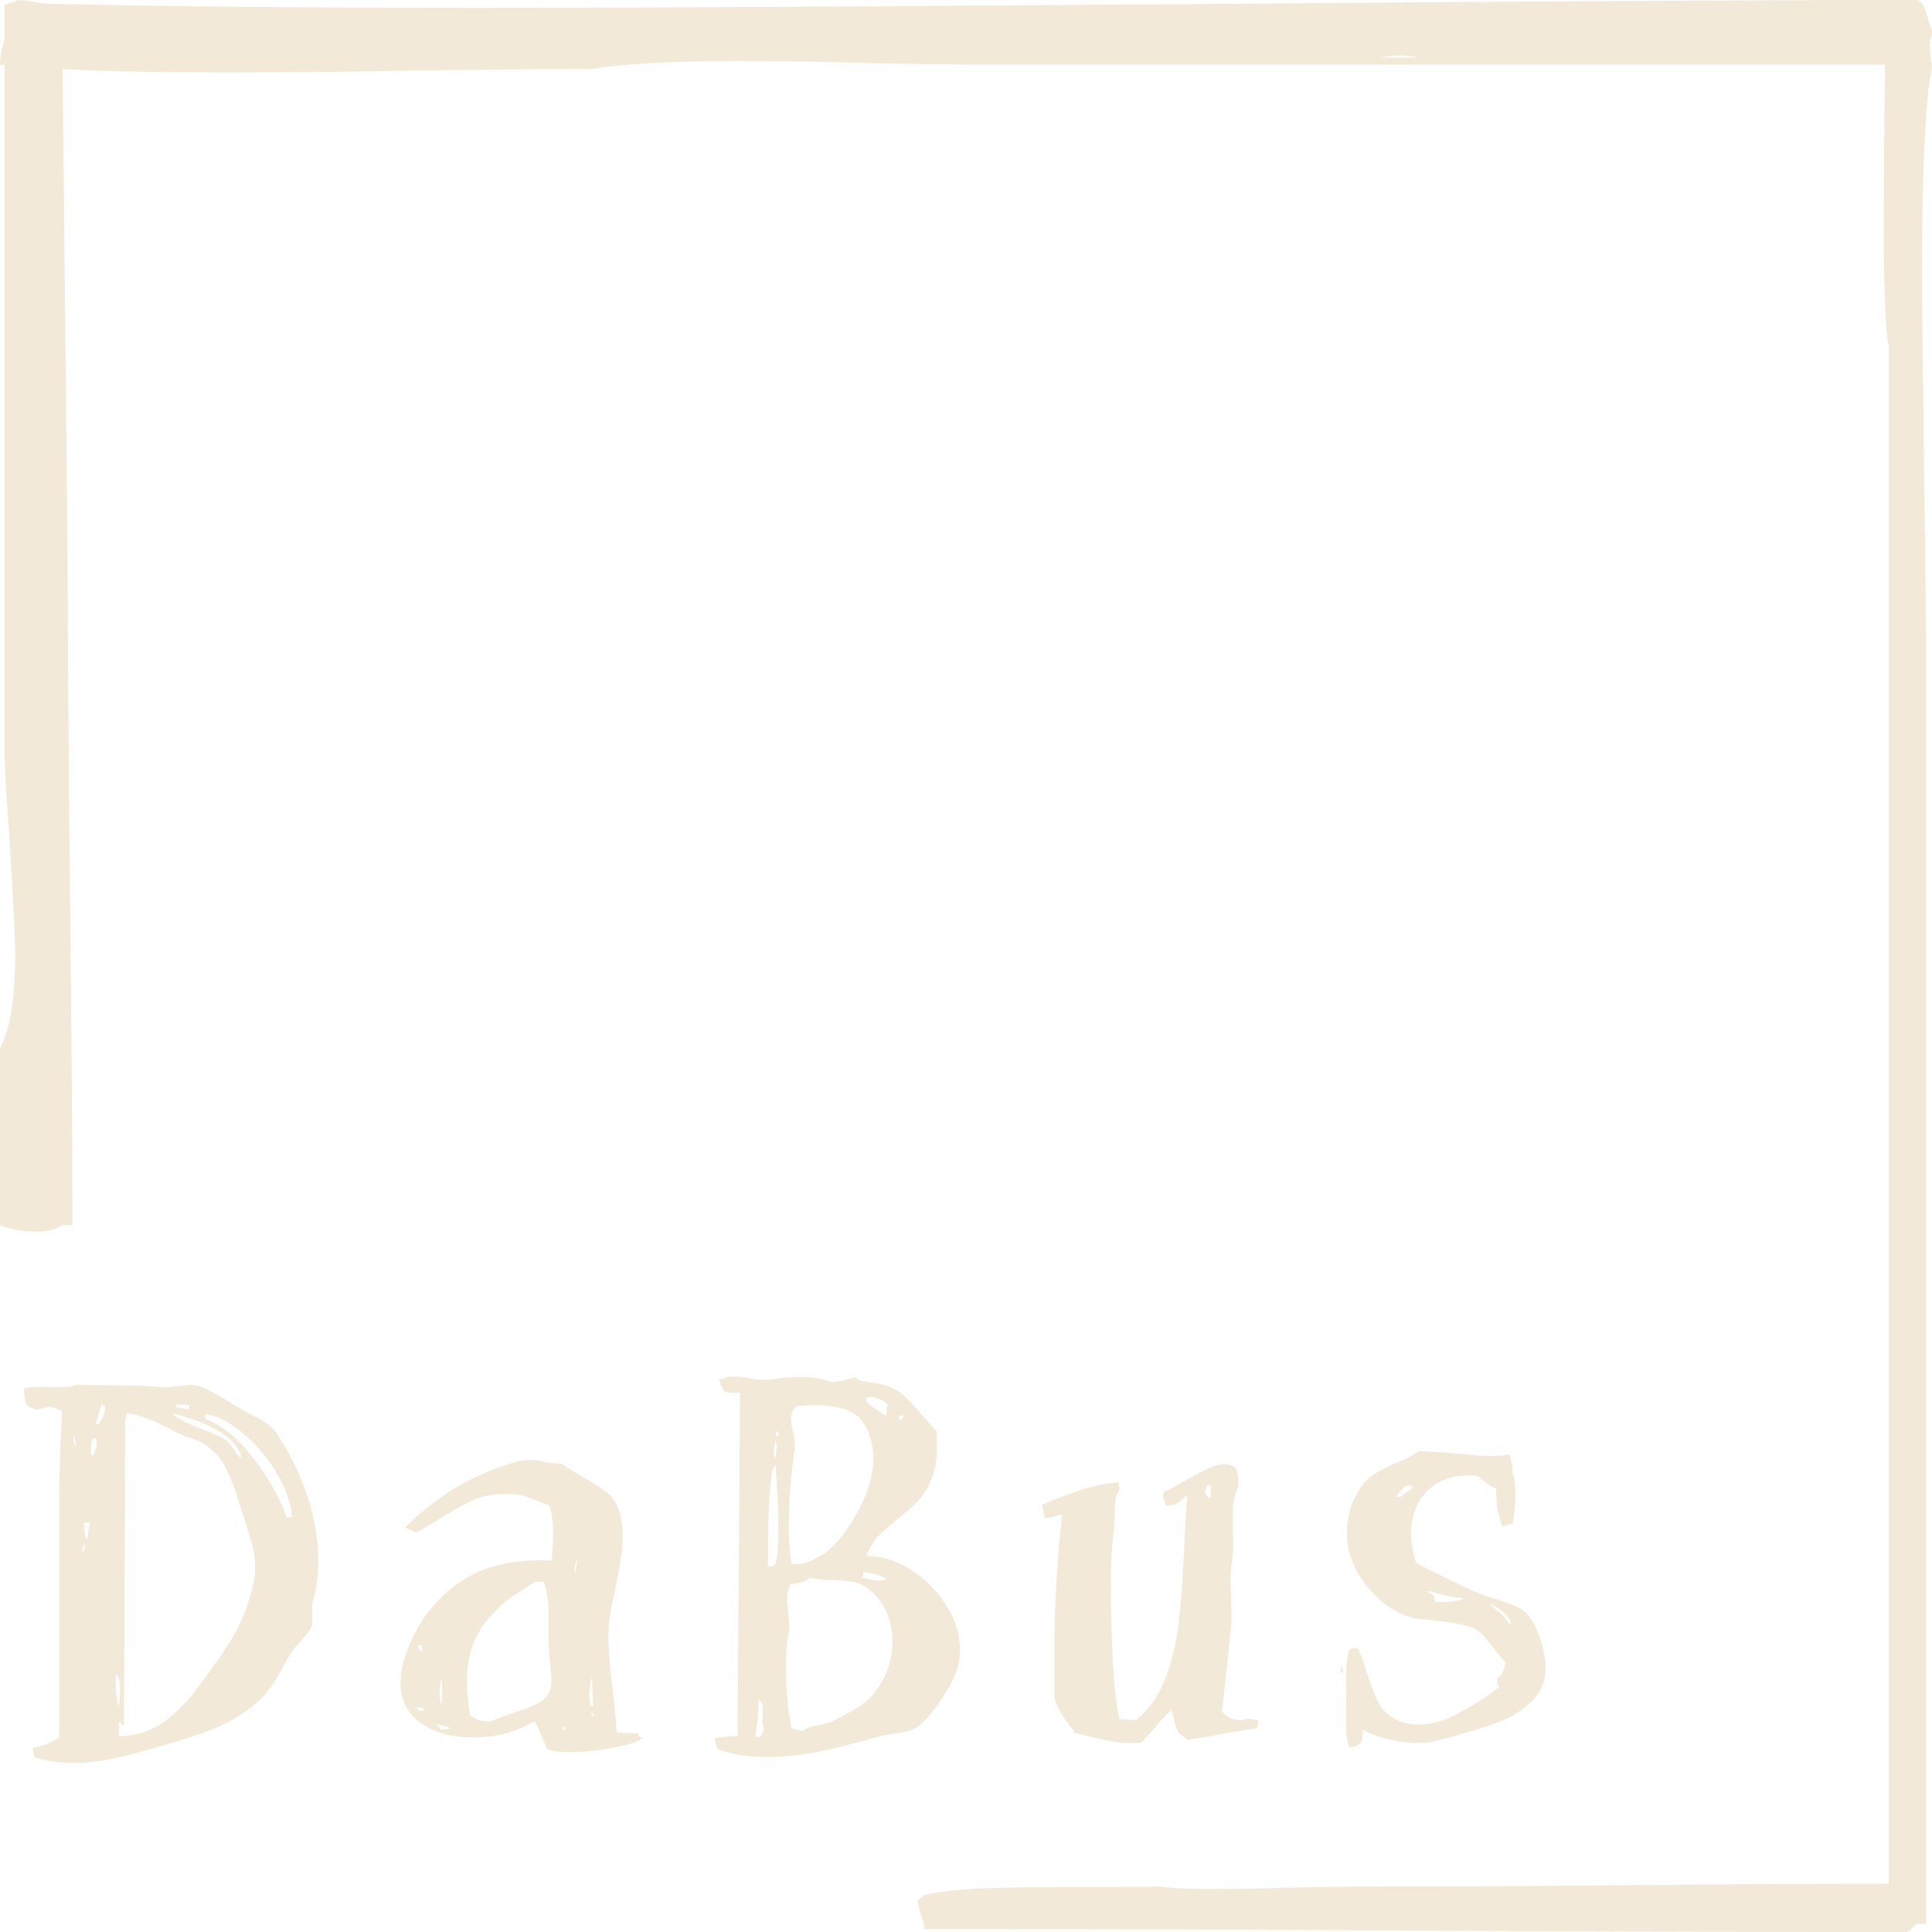 <svg width="80" height="80" viewBox="0 0 80 80" fill="none" xmlns="http://www.w3.org/2000/svg">
<path d="M9.976 58.344C10.098 58.404 10.28 58.501 10.522 58.636C10.779 58.755 10.984 58.882 11.136 59.017C11.302 59.136 11.431 59.286 11.522 59.465C11.992 60.152 12.385 60.959 12.704 61.885C13.022 62.811 13.181 63.738 13.181 64.664C13.181 65.246 13.097 65.829 12.931 66.412V67.286C12.87 67.435 12.749 67.614 12.567 67.823C12.385 68.033 12.264 68.167 12.204 68.227C12.067 68.406 11.893 68.69 11.681 69.078C11.499 69.422 11.325 69.706 11.158 69.93C11.007 70.154 10.825 70.348 10.613 70.513C10.067 70.991 9.439 71.364 8.727 71.633C8.015 71.902 7.053 72.201 5.84 72.529C4.78 72.843 3.856 73 3.068 73C2.492 73 1.947 72.925 1.432 72.776C1.432 72.716 1.417 72.649 1.386 72.574C1.371 72.499 1.364 72.432 1.364 72.373C1.47 72.373 1.674 72.313 1.977 72.193C2.28 72.059 2.439 71.962 2.454 71.902V61.997C2.454 61.594 2.462 61.116 2.477 60.563C2.492 60.01 2.507 59.584 2.523 59.286C2.553 58.897 2.568 58.606 2.568 58.412C2.462 58.367 2.326 58.322 2.159 58.277L2.091 58.255C2.015 58.255 1.901 58.277 1.75 58.322C1.598 58.367 1.492 58.374 1.432 58.344C1.25 58.285 1.129 58.203 1.068 58.098C1.023 57.978 1 57.777 1 57.493C1.167 57.448 1.371 57.426 1.614 57.426L2.409 57.448C2.454 57.433 2.576 57.426 2.773 57.426C2.97 57.411 3.106 57.381 3.182 57.336C3.394 57.351 3.81 57.358 4.432 57.358C5.431 57.358 6.227 57.388 6.818 57.448C6.954 57.448 7.31 57.411 7.886 57.336C8.143 57.366 8.378 57.433 8.59 57.538C8.802 57.642 9.067 57.792 9.386 57.986C9.689 58.18 9.886 58.3 9.976 58.344ZM4.091 58.927C4.166 58.852 4.235 58.74 4.295 58.591C4.356 58.427 4.371 58.3 4.341 58.21C4.341 58.21 4.295 58.195 4.204 58.165C4.159 58.3 4.121 58.427 4.091 58.546C4.06 58.666 4.022 58.793 3.977 58.927L4.045 58.994L4.091 58.927ZM7.249 58.277C7.371 58.277 7.477 58.292 7.568 58.322C7.659 58.337 7.749 58.344 7.84 58.344V58.21L7.772 58.165H7.295L7.249 58.277ZM10.499 65.56C10.545 65.351 10.567 65.149 10.567 64.955C10.567 64.522 10.499 64.104 10.363 63.7C10.242 63.282 10.166 63.028 10.136 62.938C10.105 62.834 10.075 62.744 10.045 62.669C10.014 62.595 9.992 62.52 9.976 62.445C9.749 61.698 9.53 61.123 9.317 60.72C9.105 60.316 8.749 59.965 8.249 59.667C8.052 59.607 7.871 59.547 7.704 59.487C7.552 59.413 7.416 59.353 7.295 59.308C7.219 59.263 7.045 59.174 6.772 59.039C6.515 58.905 6.257 58.793 6 58.703C5.757 58.613 5.507 58.554 5.25 58.524C5.25 58.584 5.234 58.651 5.204 58.725C5.189 58.8 5.181 58.867 5.181 58.927C5.181 61.706 5.174 63.79 5.159 65.179L5.136 71.431H5.045C5.015 71.372 4.977 71.327 4.931 71.297V71.902C5.659 71.872 6.28 71.67 6.795 71.297C7.325 70.909 7.81 70.408 8.249 69.796C8.886 68.959 9.37 68.249 9.704 67.667C10.052 67.069 10.317 66.367 10.499 65.56ZM9.976 60.249C9.81 59.816 9.454 59.458 8.908 59.174C8.378 58.89 7.78 58.673 7.113 58.524C7.34 58.733 7.772 58.957 8.408 59.196C8.878 59.375 9.174 59.51 9.295 59.599C9.416 59.659 9.545 59.801 9.681 60.025C9.817 60.234 9.916 60.354 9.976 60.384C9.976 60.354 9.976 60.339 9.976 60.339C9.992 60.324 9.992 60.294 9.976 60.249ZM11.84 62.826H12.09C12.06 62.274 11.855 61.676 11.476 61.034C11.098 60.391 10.636 59.839 10.09 59.375C9.545 58.897 9.022 58.628 8.522 58.569L8.454 58.636C8.499 58.666 8.522 58.711 8.522 58.77C9.204 59.024 9.848 59.547 10.454 60.339C11.075 61.116 11.537 61.922 11.84 62.759V62.826ZM3.045 59.465C3.045 59.674 3.076 59.816 3.136 59.891C3.136 59.697 3.106 59.555 3.045 59.465ZM3.841 60.249C3.947 60.085 4 59.921 4 59.756C4 59.667 3.992 59.599 3.977 59.555H3.841C3.81 59.659 3.788 59.794 3.772 59.958C3.757 60.122 3.765 60.219 3.795 60.249V60.294L3.841 60.249ZM3.613 63.7C3.629 63.626 3.644 63.536 3.659 63.431C3.674 63.312 3.697 63.185 3.727 63.05H3.477C3.477 63.17 3.485 63.289 3.5 63.409C3.53 63.529 3.545 63.648 3.545 63.767L3.613 63.7ZM3.477 64.126C3.507 64.081 3.523 64.044 3.523 64.014C3.523 63.984 3.507 63.947 3.477 63.902C3.477 63.962 3.462 64.022 3.432 64.081C3.416 64.126 3.409 64.178 3.409 64.238H3.477V64.126ZM4.818 69.325C4.803 69.415 4.795 69.571 4.795 69.796C4.795 70.184 4.841 70.468 4.931 70.647C4.962 70.288 4.977 70.064 4.977 69.975C4.977 69.691 4.924 69.474 4.818 69.325Z" fill="#F3E9D8"/>
<path d="M26.401 71.767C26.447 71.887 26.5 71.947 26.56 71.947H26.628L26.56 71.992C26.424 72.126 26.03 72.253 25.378 72.373C24.742 72.492 24.144 72.552 23.583 72.552C23.068 72.552 22.75 72.499 22.629 72.395C22.371 71.723 22.204 71.349 22.129 71.275C21.356 71.723 20.508 71.947 19.583 71.947C18.735 71.947 18.023 71.753 17.447 71.364C16.872 70.961 16.584 70.393 16.584 69.661C16.584 69.377 16.629 69.078 16.72 68.765C17.099 67.495 17.788 66.472 18.788 65.695C19.788 64.903 21.114 64.544 22.765 64.619L22.856 64.574C22.886 64.066 22.901 63.685 22.901 63.431C22.901 62.953 22.848 62.587 22.742 62.333C22.697 62.318 22.341 62.184 21.674 61.93C21.401 61.885 21.144 61.863 20.901 61.863C20.401 61.863 19.97 61.945 19.606 62.109C19.242 62.274 18.811 62.513 18.311 62.826C17.781 63.155 17.417 63.364 17.22 63.454L16.765 63.252C17.402 62.625 18.084 62.087 18.811 61.639C19.538 61.191 20.379 60.825 21.333 60.541C21.5 60.481 21.689 60.451 21.901 60.451C22.053 60.451 22.295 60.481 22.629 60.541C22.689 60.556 22.773 60.571 22.879 60.585C22.985 60.6 23.113 60.608 23.265 60.608C23.477 60.772 23.788 60.966 24.197 61.191C24.575 61.415 24.863 61.601 25.06 61.751C25.272 61.9 25.439 62.102 25.56 62.356C25.712 62.714 25.787 63.133 25.787 63.611C25.787 63.939 25.75 64.305 25.674 64.709C25.613 65.112 25.545 65.486 25.469 65.829C25.393 66.158 25.356 66.33 25.356 66.344C25.25 66.808 25.197 67.308 25.197 67.846C25.197 68.309 25.257 69.034 25.378 70.02C25.469 70.811 25.522 71.387 25.538 71.745L26.401 71.767ZM23.924 64.552C23.909 64.582 23.878 64.649 23.833 64.754C23.788 64.858 23.78 64.993 23.81 65.157L23.924 64.552ZM22.742 70.064C22.803 69.96 22.833 69.803 22.833 69.594C22.833 69.43 22.818 69.235 22.788 69.011C22.773 68.787 22.757 68.623 22.742 68.518C22.727 68.369 22.72 68.152 22.72 67.868V67.017C22.72 66.359 22.651 65.852 22.515 65.493H22.151C21.939 65.642 21.78 65.747 21.674 65.807C21.432 65.956 21.25 66.076 21.129 66.165C20.492 66.658 20.03 67.181 19.742 67.734C19.47 68.272 19.333 68.899 19.333 69.616C19.333 70.034 19.379 70.505 19.47 71.028C19.53 71.058 19.599 71.103 19.674 71.162C19.75 71.207 19.833 71.237 19.924 71.252C20.015 71.267 20.152 71.275 20.333 71.275C20.424 71.23 20.697 71.125 21.151 70.961C21.591 70.826 21.947 70.692 22.22 70.557C22.492 70.423 22.666 70.259 22.742 70.064ZM17.47 68.137H17.311C17.341 68.212 17.356 68.264 17.356 68.294C17.356 68.309 17.364 68.324 17.379 68.339C17.409 68.339 17.447 68.354 17.493 68.384L17.47 68.137ZM18.265 69.527C18.22 69.84 18.197 70.042 18.197 70.132C18.197 70.341 18.227 70.483 18.288 70.557L18.311 69.863C18.311 69.683 18.296 69.571 18.265 69.527ZM24.515 69.527H24.447C24.447 69.646 24.439 69.773 24.424 69.908C24.409 70.027 24.401 70.139 24.401 70.244C24.401 70.378 24.424 70.513 24.469 70.647H24.56L24.515 69.527ZM17.515 70.714H17.22C17.265 70.744 17.303 70.774 17.334 70.804C17.379 70.819 17.447 70.834 17.538 70.849L17.515 70.714ZM24.583 70.938H24.492V71.05H24.583V70.938ZM18.584 71.499C18.477 71.499 18.311 71.461 18.084 71.387C18.114 71.446 18.144 71.491 18.174 71.521C18.205 71.551 18.22 71.581 18.22 71.611H18.584V71.499ZM23.22 71.476C23.295 71.551 23.341 71.603 23.356 71.633C23.386 71.648 23.416 71.618 23.447 71.543H23.378C23.363 71.528 23.348 71.521 23.333 71.521C23.318 71.521 23.28 71.506 23.22 71.476Z" fill="#F3E9D8"/>
<path d="M35.865 64.44C36.502 64.425 37.115 64.612 37.706 65C38.312 65.374 38.804 65.867 39.183 66.479C39.562 67.077 39.751 67.689 39.751 68.317C39.751 68.69 39.691 69.019 39.569 69.302C39.418 69.676 39.183 70.087 38.865 70.535C38.562 70.968 38.267 71.297 37.979 71.521C37.782 71.641 37.464 71.73 37.024 71.79C36.827 71.805 36.6 71.85 36.342 71.924C35.494 72.163 34.691 72.365 33.934 72.529C33.176 72.679 32.434 72.754 31.706 72.754C30.904 72.754 30.237 72.641 29.707 72.417C29.676 72.343 29.639 72.201 29.593 71.992C29.669 71.947 29.82 71.924 30.047 71.924C30.108 71.894 30.275 71.88 30.547 71.88C30.547 70.281 30.563 67.913 30.593 64.776C30.623 61.609 30.638 59.241 30.638 57.672H30.479C30.282 57.672 30.123 57.657 30.002 57.627C29.972 57.583 29.934 57.523 29.889 57.448C29.843 57.358 29.805 57.246 29.775 57.112H29.889C30.01 57.037 30.176 57 30.388 57C30.585 57 30.797 57.022 31.025 57.067C31.101 57.082 31.191 57.097 31.297 57.112C31.419 57.127 31.555 57.135 31.706 57.135C31.843 57.135 31.941 57.127 32.002 57.112C32.365 57.052 32.706 57.022 33.025 57.022C33.54 57.022 33.934 57.067 34.206 57.157C34.328 57.202 34.434 57.224 34.524 57.224C34.646 57.224 34.812 57.194 35.024 57.135C35.236 57.075 35.38 57.045 35.456 57.045L35.57 57.157L36.047 57.246C36.365 57.276 36.623 57.336 36.82 57.426C37.092 57.53 37.335 57.687 37.547 57.896C37.759 58.105 37.986 58.359 38.229 58.658C38.592 59.062 38.774 59.263 38.774 59.263C38.789 59.413 38.797 59.614 38.797 59.868C38.797 60.406 38.721 60.862 38.569 61.235C38.433 61.594 38.259 61.885 38.047 62.109C37.85 62.333 37.577 62.58 37.229 62.849C36.865 63.148 36.577 63.401 36.365 63.611C36.168 63.82 36.002 64.096 35.865 64.44ZM36.683 58.098C36.532 57.934 36.259 57.852 35.865 57.852C35.865 57.926 35.865 57.978 35.865 58.008C35.88 58.038 35.903 58.068 35.933 58.098C36.039 58.188 36.191 58.3 36.388 58.434C36.585 58.569 36.683 58.628 36.683 58.613C36.714 58.494 36.729 58.359 36.729 58.21H36.82L36.683 58.098ZM32.911 60.003C32.744 61.063 32.661 62.147 32.661 63.252C32.661 63.835 32.699 64.335 32.775 64.754H32.911C33.093 64.798 33.358 64.739 33.706 64.574C34.055 64.395 34.305 64.223 34.456 64.059C34.85 63.685 35.229 63.148 35.593 62.445C35.971 61.743 36.161 61.049 36.161 60.361C36.161 59.973 36.085 59.607 35.933 59.263C35.767 58.845 35.502 58.561 35.138 58.412C34.789 58.262 34.312 58.188 33.706 58.188L32.979 58.21C32.964 58.24 32.941 58.27 32.911 58.3C32.881 58.315 32.85 58.359 32.82 58.434C32.775 58.539 32.752 58.651 32.752 58.77C32.752 58.89 32.782 59.069 32.843 59.308C32.903 59.607 32.926 59.839 32.911 60.003ZM37.41 58.613H37.229C37.229 58.628 37.229 58.666 37.229 58.725C37.244 58.77 37.282 58.808 37.342 58.837V58.77C37.358 58.755 37.365 58.748 37.365 58.748C37.365 58.733 37.38 58.703 37.41 58.658V58.613ZM32.229 59.308C32.199 59.278 32.161 59.263 32.115 59.263C32.131 59.323 32.138 59.368 32.138 59.398C32.138 59.428 32.169 59.458 32.229 59.487V59.308ZM32.115 59.667C32.07 59.816 32.047 59.965 32.047 60.115C32.047 60.219 32.07 60.316 32.115 60.406C32.115 60.302 32.123 60.212 32.138 60.137C32.153 60.048 32.161 59.965 32.161 59.891C32.161 59.786 32.146 59.712 32.115 59.667ZM32.115 64.754C32.191 64.485 32.229 63.999 32.229 63.297C32.229 62.535 32.191 61.669 32.115 60.697H32.047V60.742C31.881 61.011 31.797 62.386 31.797 64.865C31.903 64.865 31.964 64.865 31.979 64.865C32.01 64.865 32.055 64.828 32.115 64.754ZM36.615 65.336C36.449 65.232 36.161 65.149 35.752 65.09C35.752 65.149 35.744 65.202 35.729 65.246C35.714 65.276 35.706 65.306 35.706 65.336C35.797 65.351 35.911 65.374 36.047 65.403C36.183 65.433 36.297 65.448 36.388 65.448C36.494 65.448 36.608 65.426 36.729 65.381C36.729 65.381 36.691 65.366 36.615 65.336ZM36.297 69.975C36.736 69.377 36.956 68.705 36.956 67.958C36.956 67.465 36.85 67.017 36.638 66.613C36.426 66.195 36.13 65.874 35.752 65.65C35.615 65.575 35.441 65.523 35.229 65.493C35.032 65.463 34.774 65.441 34.456 65.426C34.38 65.426 34.237 65.418 34.025 65.403C33.828 65.388 33.661 65.366 33.525 65.336C33.434 65.441 33.29 65.508 33.093 65.538C32.911 65.568 32.782 65.59 32.706 65.605V65.717C32.631 65.822 32.593 65.986 32.593 66.21C32.593 66.315 32.608 66.487 32.638 66.725C32.669 66.994 32.684 67.204 32.684 67.353C32.684 67.487 32.676 67.585 32.661 67.644C32.585 67.973 32.547 68.444 32.547 69.056C32.547 69.922 32.623 70.759 32.775 71.566C32.911 71.611 33.062 71.648 33.229 71.678C33.365 71.573 33.547 71.499 33.775 71.454C34.017 71.409 34.199 71.372 34.32 71.342C34.82 71.103 35.221 70.886 35.524 70.692C35.843 70.498 36.1 70.259 36.297 69.975ZM31.479 71.924C31.555 71.805 31.608 71.685 31.638 71.566C31.593 71.491 31.57 71.372 31.57 71.207L31.593 70.759C31.593 70.58 31.532 70.445 31.411 70.356C31.411 70.894 31.366 71.401 31.275 71.88L31.366 71.924H31.479Z" fill="#F3E9D8"/>
<path d="M51.475 71.23C51.566 71.185 51.649 71.162 51.725 71.162C51.74 71.162 51.861 71.185 52.088 71.23V71.499L52.02 71.566L50.634 71.79C50.043 71.909 49.551 71.992 49.157 72.036C49.111 71.977 49.043 71.924 48.952 71.88C48.861 71.82 48.793 71.738 48.748 71.633C48.687 71.528 48.642 71.372 48.611 71.162C48.596 71.103 48.573 71.028 48.543 70.938C48.528 70.834 48.505 70.752 48.475 70.692V70.826C48.278 71.02 48.073 71.245 47.861 71.499C47.452 71.947 47.248 72.171 47.248 72.171C46.869 72.186 46.505 72.171 46.157 72.126C45.824 72.066 45.437 71.984 44.998 71.88L44.521 71.767C44.4 71.588 44.301 71.454 44.225 71.364C44.104 71.2 43.99 71.028 43.884 70.849C43.778 70.654 43.703 70.468 43.657 70.288V68.429C43.657 66.606 43.763 64.716 43.975 62.759L43.93 62.714C43.839 62.729 43.733 62.759 43.612 62.804C43.506 62.834 43.384 62.849 43.248 62.849C43.248 62.774 43.233 62.684 43.203 62.58C43.172 62.46 43.157 62.371 43.157 62.311C43.778 62.042 44.324 61.833 44.793 61.684C45.263 61.534 45.771 61.429 46.316 61.37C46.316 61.429 46.324 61.489 46.339 61.549C46.354 61.594 46.361 61.639 46.361 61.684C46.27 61.833 46.21 61.99 46.18 62.154C46.164 62.318 46.157 62.535 46.157 62.804C46.157 63.058 46.134 63.334 46.089 63.633C46.028 64.141 45.998 64.813 45.998 65.65C45.998 66.74 46.028 67.846 46.089 68.966C46.164 70.087 46.255 70.826 46.361 71.185C46.498 71.185 46.619 71.192 46.725 71.207C46.846 71.222 46.952 71.23 47.043 71.23C47.589 70.781 47.998 70.191 48.27 69.459C48.543 68.727 48.725 67.951 48.816 67.129C48.907 66.307 48.982 65.246 49.043 63.947C49.058 63.469 49.096 62.804 49.157 61.952H49.089C48.982 62.072 48.869 62.169 48.748 62.244C48.642 62.303 48.49 62.341 48.293 62.356C48.233 62.236 48.187 62.087 48.157 61.908C48.157 61.908 48.172 61.863 48.202 61.773C48.293 61.743 48.422 61.684 48.589 61.594C48.755 61.489 48.884 61.415 48.975 61.37C49.384 61.131 49.717 60.951 49.975 60.832C50.248 60.697 50.49 60.63 50.702 60.63C50.808 60.63 50.907 60.653 50.997 60.697C51.134 60.742 51.209 60.817 51.225 60.922C51.255 61.011 51.27 61.123 51.27 61.258C51.27 61.392 51.27 61.497 51.27 61.571C51.119 61.855 51.043 62.266 51.043 62.804L51.066 63.902C51.066 64.201 51.043 64.499 50.997 64.798C50.967 65.037 50.952 65.224 50.952 65.359C50.952 65.672 50.959 65.911 50.975 66.076L50.997 66.86C50.997 67.263 50.975 67.555 50.929 67.734L50.861 68.473C50.831 68.727 50.793 69.056 50.747 69.459C50.717 69.863 50.664 70.333 50.588 70.871C50.619 70.901 50.679 70.953 50.77 71.028C50.861 71.103 50.959 71.155 51.066 71.185C51.172 71.215 51.308 71.23 51.475 71.23ZM50.134 61.504H49.975C49.929 61.639 49.907 61.721 49.907 61.751C49.907 61.885 49.982 61.982 50.134 62.042V61.504ZM44.816 62.356C44.846 62.386 44.869 62.401 44.884 62.401C44.915 62.401 44.937 62.416 44.953 62.445C44.937 62.416 44.922 62.401 44.907 62.401C44.892 62.401 44.862 62.386 44.816 62.356Z" fill="#F3E9D8"/>
<path d="M60.977 65.874C61.296 66.008 61.637 66.128 62 66.233C62.424 66.367 62.735 66.487 62.932 66.591C63.129 66.696 63.311 66.89 63.477 67.174C63.644 67.443 63.795 67.861 63.932 68.429C63.977 68.653 64 68.854 64 69.034C64 69.616 63.795 70.102 63.386 70.49C62.977 70.864 62.508 71.147 61.977 71.342C61.447 71.536 60.781 71.738 59.978 71.947C59.887 71.977 59.69 72.029 59.387 72.104C59.205 72.148 58.993 72.171 58.751 72.171C58.311 72.171 57.849 72.111 57.364 71.992C56.895 71.857 56.584 71.73 56.432 71.611C56.432 71.835 56.417 71.992 56.387 72.081C56.372 72.156 56.304 72.223 56.182 72.283C56.137 72.313 56.092 72.328 56.046 72.328C56.001 72.328 55.948 72.343 55.887 72.373C55.781 72.163 55.728 71.775 55.728 71.207L55.751 69.863C55.736 69.848 55.728 69.758 55.728 69.594C55.728 69.355 55.743 69.101 55.773 68.832C55.804 68.548 55.842 68.369 55.887 68.294C55.993 68.264 56.107 68.249 56.228 68.249C56.349 68.503 56.455 68.795 56.546 69.123C56.728 69.661 56.879 70.072 57.001 70.356C57.137 70.64 57.311 70.864 57.523 71.028C57.872 71.282 58.266 71.409 58.705 71.409C59.235 71.409 59.758 71.275 60.273 71.006C60.803 70.722 61.22 70.475 61.523 70.266C61.826 70.042 62.008 69.908 62.068 69.863C62.038 69.788 62.015 69.743 62 69.728C62 69.698 62 69.624 62 69.504C62.106 69.415 62.182 69.325 62.227 69.235C62.273 69.146 62.311 69.011 62.341 68.832C62.19 68.683 62.023 68.481 61.841 68.227C61.644 67.973 61.477 67.779 61.341 67.644C61.205 67.51 61.038 67.413 60.841 67.353C60.523 67.248 60.053 67.166 59.432 67.106C59.099 67.077 58.819 67.047 58.591 67.017C58.379 66.972 58.167 66.897 57.955 66.793C57.349 66.494 56.834 66.038 56.41 65.426C55.986 64.813 55.773 64.156 55.773 63.454C55.773 62.767 55.97 62.139 56.364 61.571C56.516 61.347 56.698 61.168 56.91 61.034C57.137 60.899 57.432 60.75 57.796 60.585C58.205 60.421 58.523 60.257 58.751 60.092C59.023 60.092 59.614 60.13 60.523 60.205C61.129 60.264 61.546 60.294 61.773 60.294C62.031 60.294 62.273 60.272 62.5 60.227C62.515 60.272 62.538 60.369 62.568 60.518C62.614 60.653 62.636 60.825 62.636 61.034C62.712 61.168 62.75 61.437 62.75 61.84C62.75 62.274 62.712 62.692 62.636 63.095C62.561 63.11 62.493 63.125 62.432 63.14C62.386 63.155 62.311 63.177 62.205 63.207L62.068 62.737C61.993 62.557 61.955 62.191 61.955 61.639C61.818 61.594 61.674 61.512 61.523 61.392C61.371 61.273 61.25 61.175 61.159 61.101C60.281 61.041 59.606 61.243 59.137 61.706C58.667 62.154 58.432 62.752 58.432 63.499C58.432 63.872 58.501 64.275 58.637 64.709L59.273 65.045C60.273 65.538 60.841 65.814 60.977 65.874ZM58.023 61.975C58.084 61.915 58.167 61.848 58.273 61.773C58.379 61.698 58.455 61.631 58.501 61.571V61.527H58.205C58.145 61.586 58.076 61.654 58.001 61.728C57.94 61.788 57.879 61.87 57.819 61.975H58.023ZM59.432 66.344C60.053 66.344 60.447 66.292 60.614 66.188C60.19 66.143 59.69 66.038 59.114 65.874V65.919C59.144 65.934 59.19 65.956 59.25 65.986C59.326 66.016 59.372 66.061 59.387 66.121C59.402 66.18 59.417 66.255 59.432 66.344ZM62.546 67.129C62.409 66.92 62.281 66.77 62.159 66.681C62.053 66.591 61.886 66.501 61.659 66.412C61.735 66.487 61.871 66.599 62.068 66.748C62.265 66.897 62.409 67.069 62.5 67.263H62.546V67.129ZM55.501 69.258C55.531 69.153 55.546 69.056 55.546 68.966C55.577 69.011 55.592 69.056 55.592 69.101C55.592 69.146 55.599 69.198 55.614 69.258H55.501Z" fill="#F3E9D8"/>
<path d="M78.207 14.337C78.069 13.715 78 11.962 78 9.077L78.034 3.902C78.058 2.941 78.069 1.697 78.069 0.17C78.322 0.17 78.54 0.141 78.724 0.085C78.908 0.028 79.069 4.67259e-08 79.207 5.2755e-08C79.391 6.07939e-08 79.529 0.057 79.621 0.17C79.713 0.396 79.782 0.594 79.828 0.764C79.851 0.933 79.874 1.188 79.897 1.527C79.897 1.866 79.931 2.291 80 2.8C79.724 4.044 79.586 6.985 79.586 11.623C79.586 12.132 79.621 15.186 79.69 20.785L79.759 26.299L79.759 79.661L79.379 79.661C79.287 79.717 79.195 79.802 79.103 79.915C79.011 79.972 78.919 80 78.828 80C78.713 80 78.609 79.972 78.517 79.915C78.425 79.802 78.322 79.717 78.207 79.661L78.207 14.337Z" fill="#F3E9D8"/>
<path d="M38.281 78.475C38.889 78.33 39.661 78.238 40.596 78.198C41.532 78.158 42.772 78.139 44.315 78.139C45.999 78.139 47.262 78.132 48.105 78.119C48.479 78.185 49.18 78.218 50.21 78.218C51.379 78.218 52.478 78.198 53.508 78.158L56.034 78.119C58.607 78.119 60.852 78.112 62.77 78.099C64.688 78.086 66.302 78.073 67.612 78.059C71.495 78.02 75.284 78 78.979 78L78.979 78.752C78.652 78.752 78.94 78.881 78.379 79L78.377 79C78.657 79.132 78.932 79.368 78.979 79.5C79.026 79.632 78.979 79.683 78.979 80C72.243 80 65.226 79.98 58.49 79.941C56.244 79.927 53.437 79.914 50.069 79.901C46.701 79.888 42.772 79.881 38.281 79.881C38.281 79.762 38.234 79.571 38.14 79.307C38.047 79.016 38 78.805 38 78.673C38.094 78.634 38.14 78.607 38.14 78.594C38.14 78.581 38.187 78.541 38.281 78.475Z" fill="#F3E9D8"/>
<path d="M2.806 23.853C2.806 26.863 2.839 31.379 2.903 37.4C2.968 43.35 3 47.795 3 50.734H2.565C2.339 50.911 1.968 51 1.452 51C0.968 51 0.484 50.911 0 50.734V43.403C0.419 42.659 0.629 41.349 0.629 39.472C0.629 38.87 0.548 37.241 0.387 34.584C0.258 32.884 0.194 31.804 0.194 31.344V0.212C0.355 0.142 0.452 0.106 0.484 0.106C0.548 0.106 0.629 0.071 0.726 0C0.919 0 1.194 0.035 1.548 0.106C1.935 0.177 2.274 0.212 2.565 0.212L2.806 23.853Z" fill="#F3E9D8"/>
<path d="M24.563 2.853C25.792 2.637 27.776 2.529 30.515 2.529C32.527 2.529 34.399 2.559 36.132 2.618C38.255 2.657 39.653 2.676 40.323 2.676H79.389V2.559C79.389 2.186 80.143 1.735 79.976 1.206C79.808 0.696 79.612 0.294 79.389 0C72.906 0 62.064 0.059 48.539 0.176C45.856 0.196 41.469 0.225 35.377 0.265C29.285 0.304 24.088 0.324 19.784 0.324C12.016 0.324 5.589 0.255 0.503 0.118C0.503 0.49 0.419 0.922 0.251 1.412C0.196 1.608 0.14 1.814 0.084 2.029C0.028 2.245 0 2.461 0 2.676C2.068 2.892 5.226 3 9.473 3C12.211 3 14.922 2.971 17.605 2.912C20.958 2.873 23.277 2.853 24.563 2.853ZM57.09 2.382C57.537 2.324 57.816 2.294 57.928 2.294C58.096 2.294 58.375 2.324 58.766 2.382H57.09Z" fill="#F3E9D8"/>
</svg>
